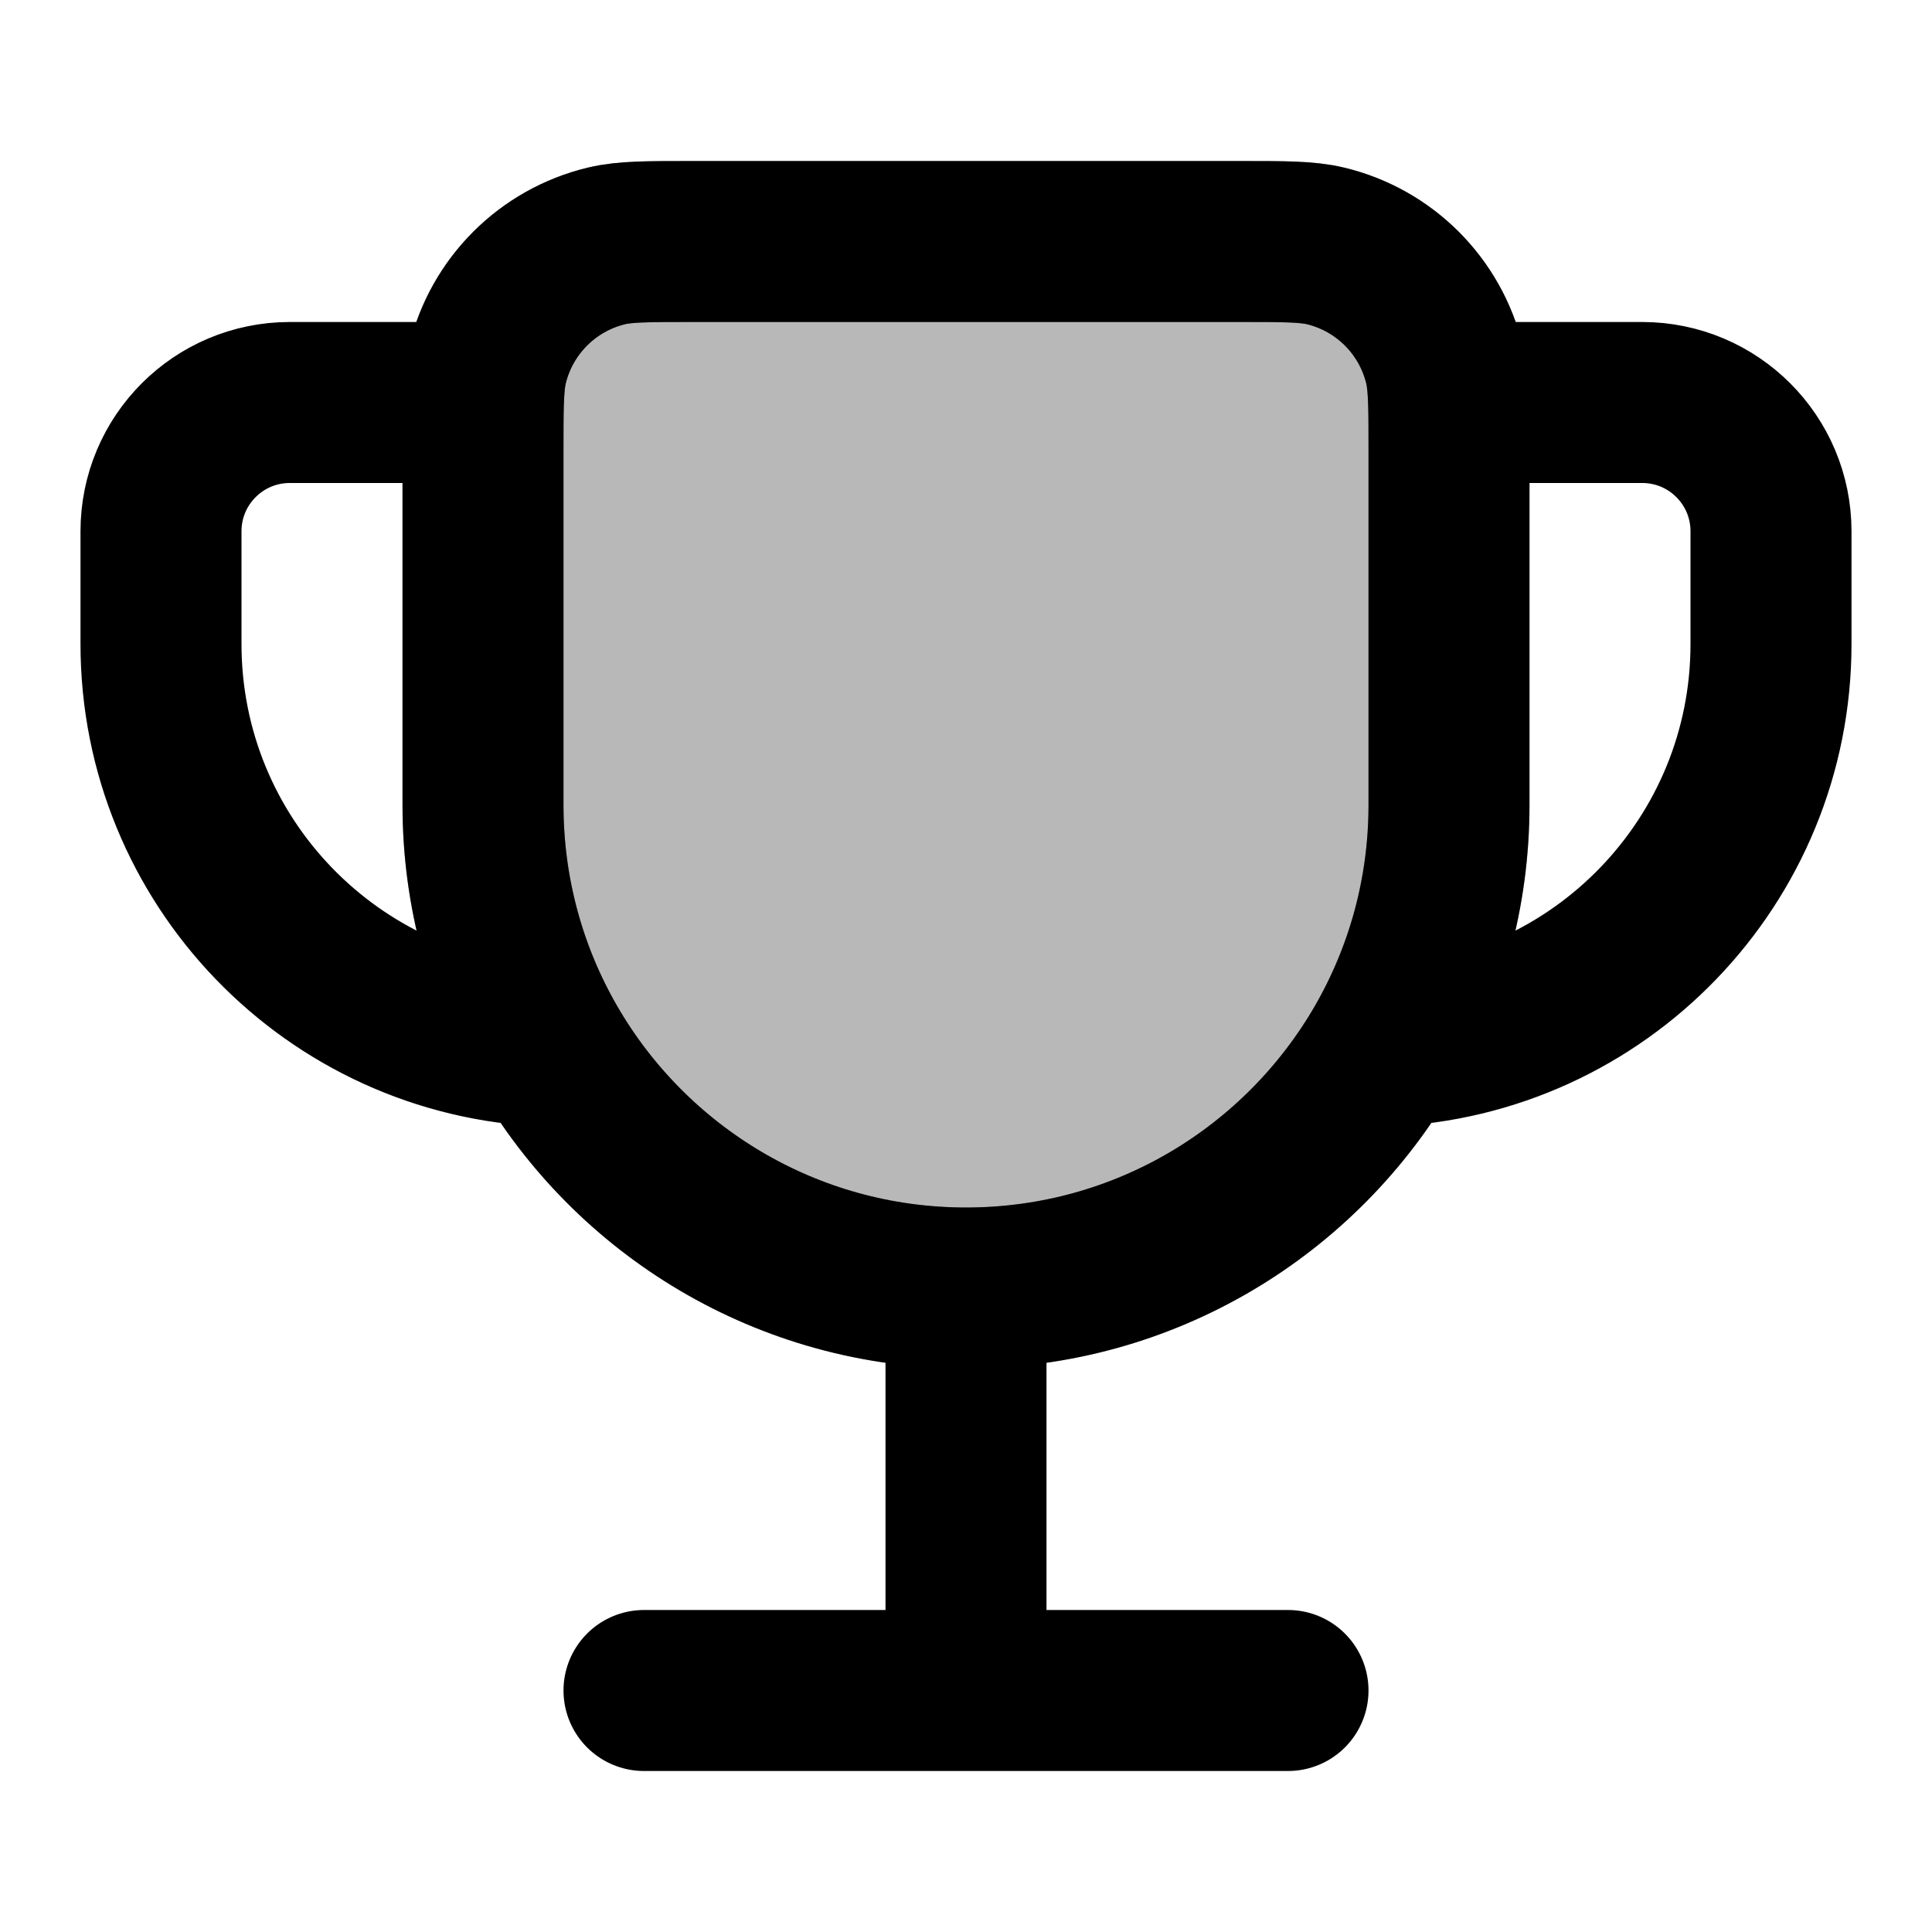 <svg
  xmlns="http://www.w3.org/2000/svg"
  width="24"
  height="24"
  viewBox="0 0 24 24"
  fill="none"
  stroke="currentColor"
  stroke-width="2"
  stroke-linecap="round"
  stroke-linejoin="round"
>
  <path d="M15.4 3H8.6C8.042 3 7.763 3 7.533 3.055C6.802 3.231 6.231 3.802 6.055 4.533C6.025 4.661 6.011 4.803 6.005 5C6 5.158 6 5.351 6 5.6V10C6 11.091 6.291 12.114 6.8 12.996C7.837 14.792 9.778 16 12 16C14.223 16 16.163 14.792 17.2 12.996C17.709 12.114 18 11.091 18 10V5.6C18 5.351 18 5.158 17.995 5C17.989 4.803 17.975 4.661 17.945 4.533C17.769 3.802 17.198 3.231 16.467 3.055C16.237 3 15.958 3 15.4 3Z" fill="currentColor" opacity="0.28"/>
  <path d="M8 21H12M12 21H16M12 21V16M17.2 12.996C19.869 12.891 22 10.695 22 8V6.6C22 5.716 21.284 5 20.4 5H17.995M17.2 12.996C17.709 12.114 18 11.091 18 10V5.6C18 5.351 18 5.158 17.995 5M17.2 12.996C16.163 14.792 14.223 16 12 16M12 16C9.778 16 7.837 14.792 6.8 12.996M17.995 5C17.989 4.803 17.975 4.661 17.945 4.533C17.769 3.802 17.198 3.231 16.467 3.055C16.237 3 15.958 3 15.4 3H8.6C8.042 3 7.763 3 7.533 3.055C6.802 3.231 6.231 3.802 6.055 4.533C6.025 4.661 6.011 4.803 6.005 5M6.005 5H3.6C2.716 5 2 5.716 2 6.6V8C2 10.695 4.132 12.891 6.8 12.996M6.005 5C6 5.158 6 5.351 6 5.6V10C6 11.091 6.291 12.114 6.8 12.996" stroke="currentColor" stroke-width="2"/>
</svg>